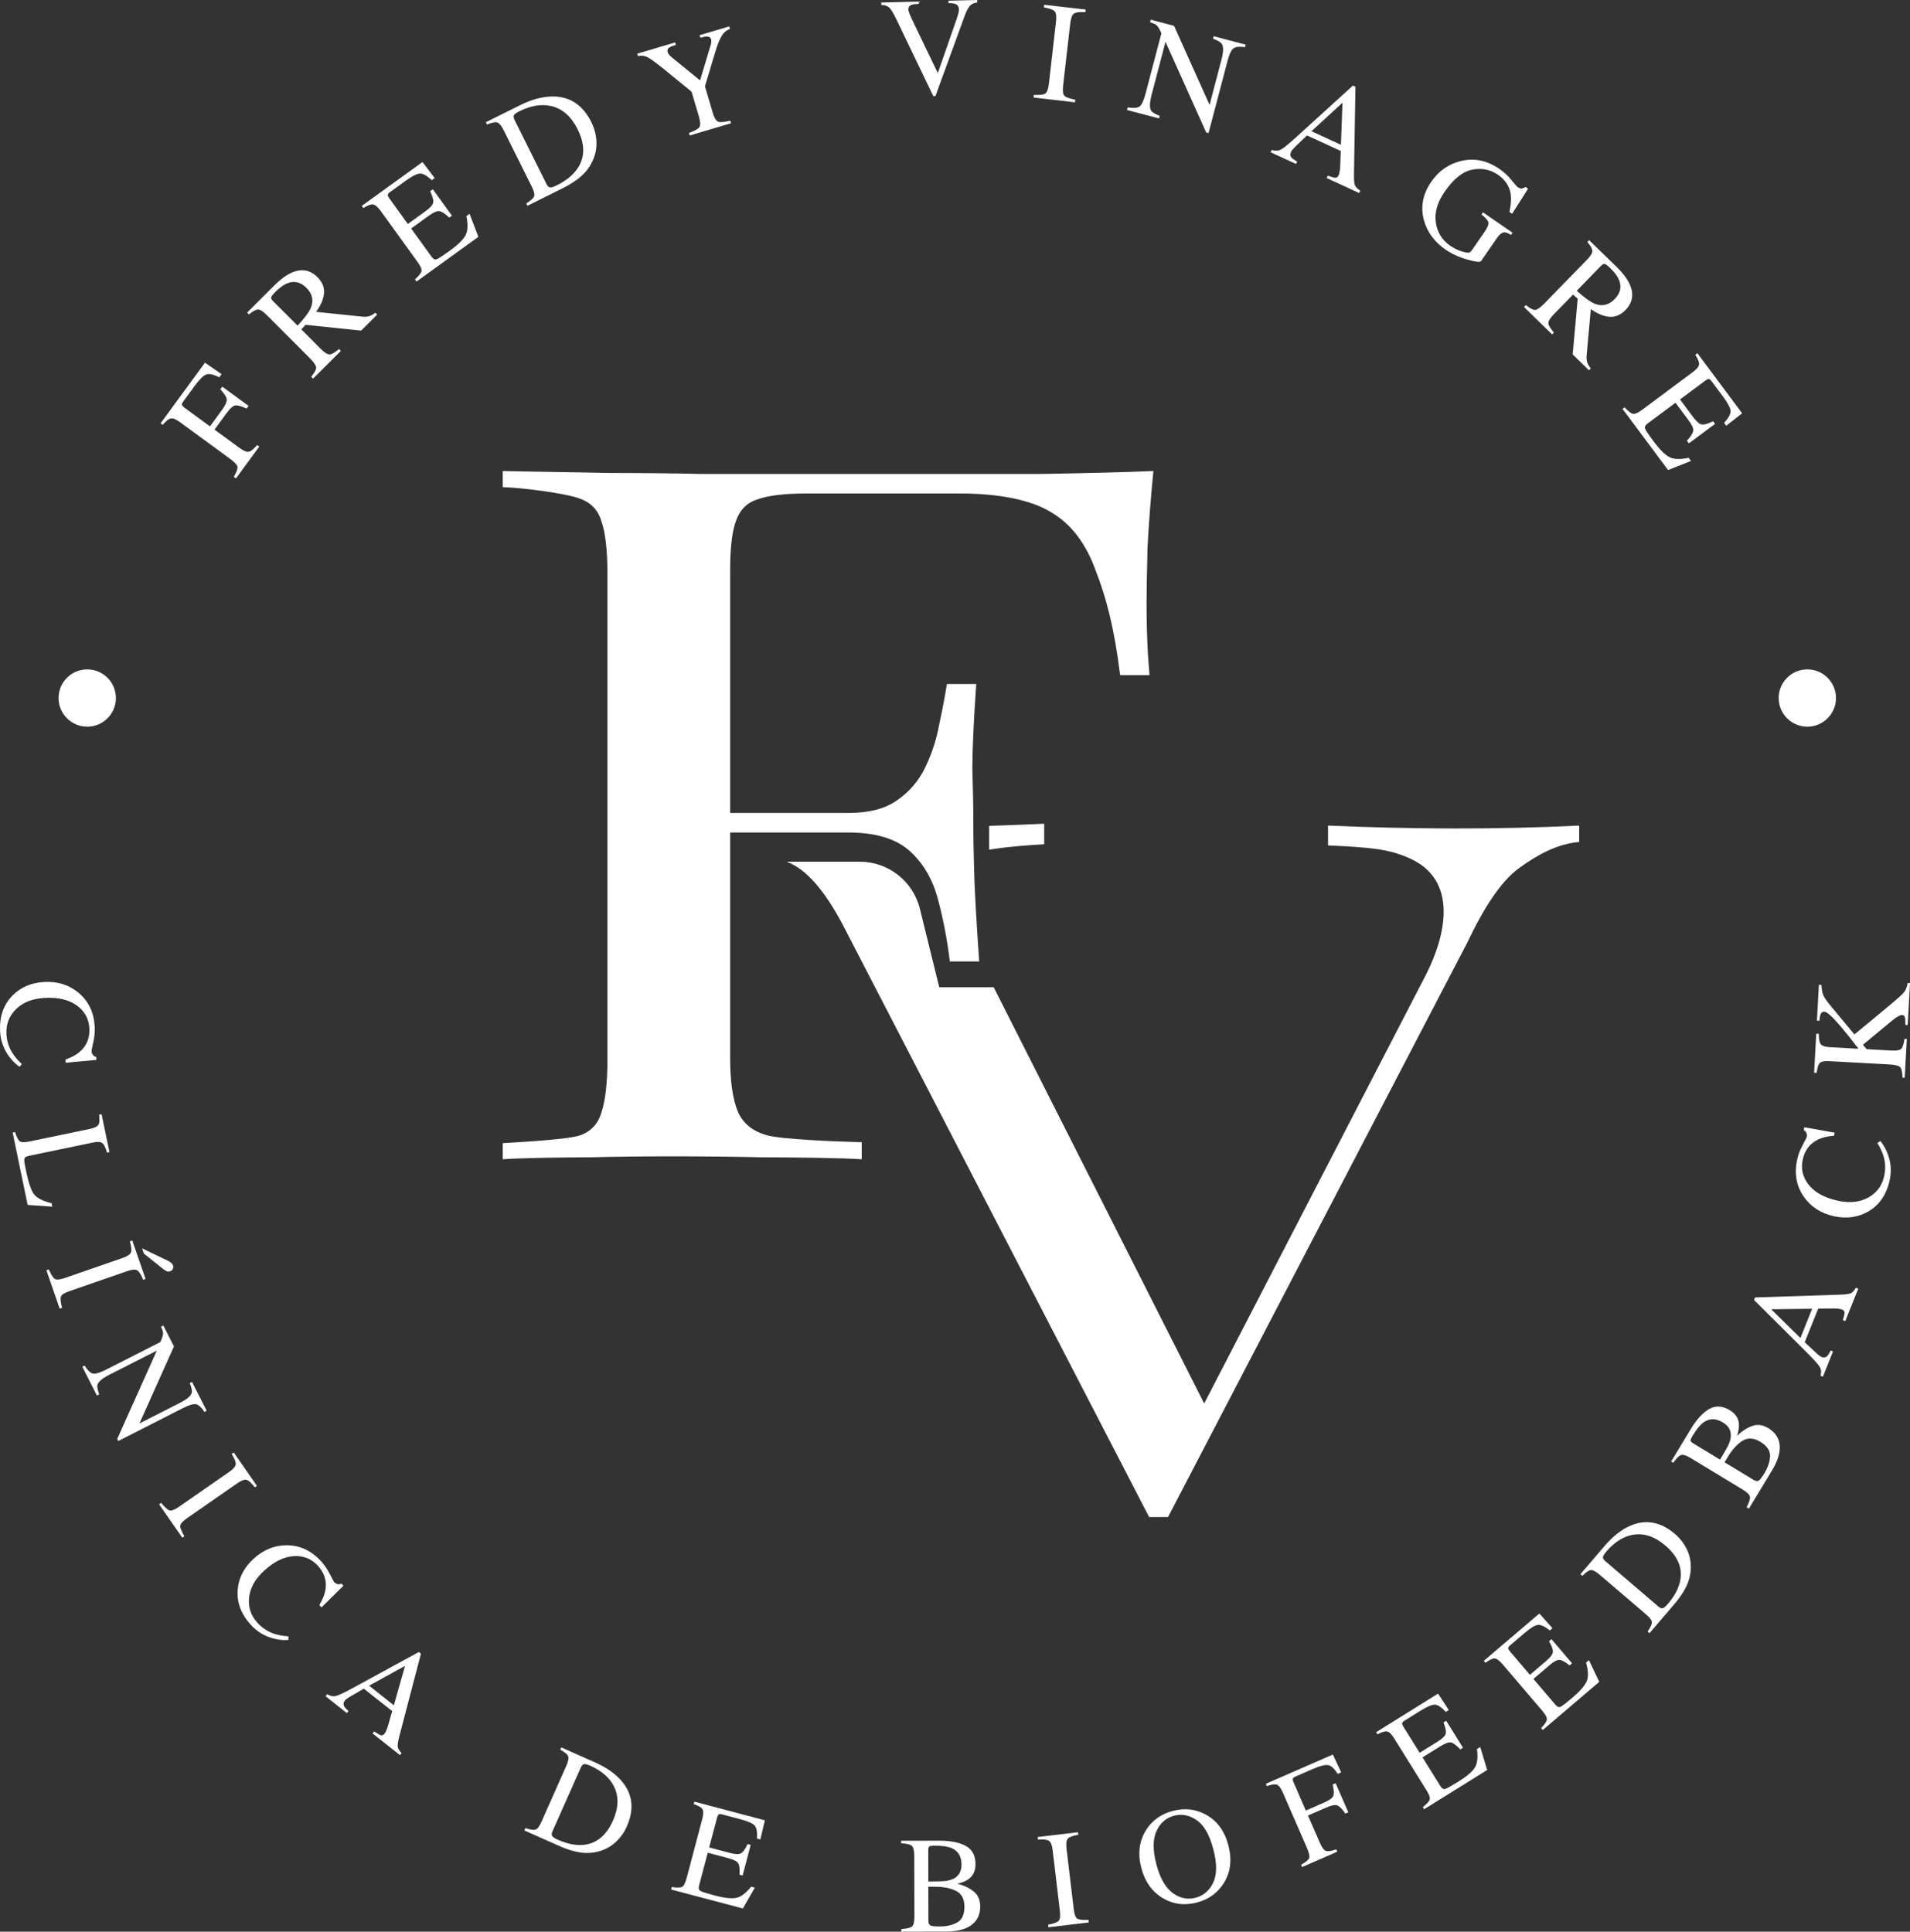 <svg xmlns="http://www.w3.org/2000/svg" width="700" height="708" viewBox="0 0 700 708" fill="none"><rect x="0" y="0" width="700" height="708" fill="#333333" stroke="none"/><path d="M422.715 172.641C421.76 182.19 421.044 191.499 420.567 200.571C420.328 209.642 420.208 216.565 420.208 221.339C420.208 226.829 420.328 232.081 420.567 237.094C420.805 242.107 421.044 243.882 421.283 247.463H410.525C408.376 230.037 405.392 218.952 401.572 209.164C397.991 199.138 392.5 191.977 385.099 187.68C377.698 183.144 365.814 180.877 351.967 180.877H295.16C287.52 180.877 281.671 181.593 277.612 183.025C273.793 184.219 271.167 186.845 269.734 190.903C268.302 194.722 267.585 200.809 267.585 209.164V387.484C267.585 396.317 268.54 403.001 270.45 407.537C272.36 411.833 275.941 414.698 281.193 416.13C286.446 417.563 305.553 418.398 315.819 418.637V424.895C309.373 424.418 289.669 424.179 279.403 424.179C269.137 423.941 257.253 423.821 246.271 423.821C236.721 423.821 225.008 423.941 216.175 424.179C207.58 424.179 190.211 424.418 184.243 424.895V418.995C192.36 418.517 208.535 417.563 212.594 416.13C216.652 414.698 219.278 411.833 220.472 407.537C221.904 403.24 222.621 396.794 222.621 388.201V210.597C222.621 201.764 221.904 195.319 220.472 191.261C219.278 186.964 216.533 184.099 212.236 182.667C208.177 180.996 192.121 178.78 184.243 178.542V172.641C193.554 172.88 213.31 173.118 223.337 173.357C233.603 173.357 247.412 173.477 257.2 173.715C267.227 173.715 276.538 173.715 285.133 173.715C293.727 173.715 338.598 173.715 344.089 173.715C355.071 173.715 367.485 173.715 381.331 173.715C395.417 173.477 411.733 173.118 422.715 172.641ZM347.75 297.966C347.75 297.966 347.75 299.16 347.75 301.547C347.75 303.934 347.75 305.128 347.75 305.128H256.842C256.842 305.128 256.842 303.934 256.842 301.547C256.842 299.16 256.842 297.966 256.842 297.966H347.75ZM357.792 250.701C356.837 264.308 356.36 274.692 356.36 281.853C356.599 289.015 356.718 295.579 356.718 301.547C356.718 307.515 356.837 314.08 357.076 321.241C357.315 328.403 357.912 338.787 358.867 352.393H348.108C347.154 344.516 345.721 336.996 343.811 329.835C341.901 322.435 338.44 316.467 333.426 311.931C328.413 307.396 320.893 305.128 310.866 305.128V297.966C318.505 297.966 324.474 296.415 328.771 293.311C333.307 290.208 336.769 286.15 339.156 281.137C341.543 276.124 343.214 270.992 344.169 265.74C345.363 260.249 346.318 255.236 347.034 250.701H357.792Z" fill="white"></path><path d="M578.762 308.61C570.776 309.263 563.42 313.298 556.696 318.196C549.971 323.094 543.666 333.008 537.782 345.416L428.081 556.021H421.145L308.923 339.048C302.198 326.314 295.473 318.641 288.748 316.029C288.605 315.963 288.462 315.9 288.32 315.835H315.1C325.542 315.835 334.637 322.959 337.137 333.096L344.229 361.855H364.182L441.32 514.414L522.65 357.17C530.001 342.675 534.538 322.338 516.346 314.486C509.2 311.221 501.845 310.523 486.714 309.87V302.596C517.471 303.924 548.025 304.089 578.762 302.596V308.61Z" fill="white"></path><path d="M382.687 309.431C377.374 309.747 369.979 310.29 365.034 311.059C364.161 311.166 363.32 311.3 362.512 311.458V302.687C369.509 302.469 376.315 302.205 382.687 301.918V309.431Z" fill="white"></path><path d="M85.687 174.787C86.709 173.01 87.162 171.774 87.024 171.055C86.885 170.349 85.927 169.328 84.124 168.017L66.055 154.803C64.579 153.719 63.444 153.24 62.663 153.353C61.881 153.467 60.872 154.261 59.624 155.724L58.855 155.156L75.121 132.928L81.198 137.152L80.353 138.312C78.235 137.202 76.634 136.862 75.562 137.278C74.478 137.694 73.091 139.068 71.388 141.388L67.202 147.112C66.799 147.667 66.622 148.096 66.698 148.398C66.773 148.688 67.088 149.041 67.643 149.457L76.949 156.266L81.375 150.214C82.674 148.436 83.241 147.112 83.077 146.23C82.913 145.36 82.131 144.187 80.744 142.699L81.463 141.716L91.097 148.764L90.378 149.747C88.537 148.877 87.175 148.499 86.293 148.6C85.41 148.701 84.325 149.647 83.039 151.412L78.613 157.464L87.743 164.146C89.268 165.268 90.416 165.747 91.185 165.583C91.954 165.432 92.975 164.6 94.249 163.112L95.018 163.679L86.482 175.355L85.713 174.787H85.687Z" fill="white"></path><path d="M114.058 138.085C115.332 136.547 115.937 135.399 115.874 134.643C115.798 133.886 115.016 132.752 113.503 131.226L97.679 115.39C96.393 114.104 95.359 113.461 94.577 113.448C93.795 113.448 92.685 114.041 91.261 115.251L90.58 114.571L100.705 104.459C102.811 102.353 104.841 100.865 106.77 99.996C110.452 98.344 113.642 98.873 116.34 101.584C118.156 103.4 118.963 105.392 118.749 107.548C118.534 109.704 117.564 111.961 115.836 114.293L132.644 116.046C133.678 116.147 134.548 116.096 135.28 115.894C135.998 115.693 136.768 115.264 137.562 114.608L138.243 115.289L132.354 121.177L111.952 119.046L110.439 120.736L117.639 127.948C118.988 129.297 120.048 129.953 120.829 129.902C121.599 129.852 122.733 129.196 124.234 127.935L124.915 128.616L114.752 138.766L114.071 138.085H114.058ZM113.894 112.919C115.042 110.183 114.512 107.724 112.318 105.518C110.2 103.4 107.892 102.832 105.383 103.791C104.034 104.308 102.596 105.329 101.058 106.854C100.024 107.888 99.457 108.594 99.381 108.973C99.293 109.351 99.532 109.817 100.074 110.359L109.065 119.362C111.599 116.638 113.213 114.482 113.894 112.906V112.919Z" fill="white"></path><path d="M152.063 102.416C153.487 101.143 154.282 100.147 154.458 99.428C154.635 98.71 154.156 97.562 153.021 95.999L139.554 77.364C138.482 75.876 137.549 75.069 136.768 74.93C135.986 74.804 134.775 75.246 133.149 76.254L132.581 75.473L154.837 59.385L159.313 65.273L158.254 66.042C156.564 64.453 155.165 63.646 154.068 63.608C152.971 63.583 151.193 64.453 148.734 66.218L143.034 70.341C142.417 70.782 142.114 71.161 142.114 71.463C142.114 71.766 142.316 72.182 142.707 72.737L149.465 82.092L155.934 77.414C157.724 76.128 158.67 75.031 158.783 74.149C158.897 73.266 158.519 71.904 157.649 70.076L158.632 69.37L165.63 79.041L164.647 79.747C163.159 78.347 161.986 77.566 161.116 77.402C160.246 77.238 158.922 77.793 157.144 79.066L150.676 83.744L158.178 94.12C158.783 94.952 159.401 95.255 160.032 95.028C160.662 94.801 162.289 93.729 164.924 91.838C167.761 89.783 169.64 87.955 170.548 86.366C171.456 84.765 171.582 82.382 170.926 79.217L172.099 78.373L175.314 86.82L152.668 103.185L152.1 102.404L152.063 102.416Z" fill="white"></path><path d="M192.879 74.565C194.48 73.543 195.426 72.699 195.729 72.018C196.031 71.337 195.741 70.127 194.884 68.387L184.632 47.798C183.788 46.108 183.006 45.15 182.262 44.91C181.531 44.671 180.27 44.923 178.492 45.654L178.063 44.797L190.534 38.594C194.733 36.501 198.641 35.429 202.235 35.366C208.716 35.24 213.546 38.379 216.736 44.784C217.883 47.092 218.501 49.512 218.602 52.059C218.69 54.606 218.148 57.065 216.963 59.448C216.206 60.948 215.298 62.259 214.239 63.369C212.31 65.424 209.624 67.302 206.169 69.017L193.308 75.422L192.879 74.565ZM201.605 68.702C202.096 68.765 202.916 68.5 204.076 67.92C207.695 66.117 210.305 63.923 211.932 61.326C214.428 57.342 214.34 52.69 211.692 47.369C209.321 42.616 206.068 39.779 201.92 38.858C198.364 38.064 194.506 38.707 190.332 40.788C189.298 41.304 188.642 41.771 188.39 42.174C188.138 42.59 188.201 43.17 188.579 43.94L200.293 67.479C200.672 68.236 201.1 68.639 201.592 68.702H201.605Z" fill="white"></path><path d="M247.427 15.559L247.704 16.479C246.532 16.794 245.687 17.134 245.17 17.513C244.653 17.891 244.489 18.433 244.703 19.127C244.766 19.341 244.892 19.581 245.081 19.87C245.271 20.16 245.611 20.514 246.103 20.93L256.569 29.465L260.465 16.491C260.616 15.937 260.692 15.495 260.692 15.168C260.692 14.84 260.667 14.6 260.629 14.449C260.414 13.743 259.897 13.377 259.078 13.377C258.586 13.377 257.779 13.516 256.682 13.819L256.405 12.898L267.236 9.696L267.513 10.616C266.53 10.957 265.723 11.524 265.092 12.306C264.122 13.529 263.214 15.521 262.369 18.294L258.359 31.646L261.209 41.292C261.776 43.208 262.445 44.318 263.201 44.608C263.958 44.898 265.446 44.784 267.64 44.255L267.917 45.175L252.786 49.651L252.508 48.731C254.715 47.936 256.001 47.192 256.392 46.486C256.77 45.793 256.644 44.356 256.001 42.2L253.454 33.601L244.148 26.011C240.933 23.401 238.739 21.762 237.566 21.106C236.394 20.451 235.145 20.274 233.834 20.589L233.557 19.669L247.427 15.559Z" fill="white"></path><path d="M336.726 0.542L336.751 1.425C335.465 1.475 334.582 1.589 334.116 1.753C333.296 2.043 332.905 2.61 332.918 3.455C332.918 3.883 333.094 4.476 333.41 5.232C333.725 5.989 334.305 7.25 335.15 9.015L343.699 26.792L350.546 7.124C350.848 6.254 351.075 5.522 351.227 4.917C351.378 4.312 351.454 3.82 351.441 3.455C351.416 2.446 350.974 1.778 350.104 1.437C349.6 1.248 348.768 1.147 347.608 1.147L347.583 0.265L358.149 0L358.174 0.883C357.09 1.059 356.283 1.374 355.779 1.828C355.009 2.509 354.253 3.845 353.534 5.85L342.829 35.215L342.047 35.24L328.555 7.161C327.42 4.779 326.512 3.303 325.857 2.736C325.188 2.156 324.243 1.853 322.994 1.803L322.969 0.92L336.739 0.567L336.726 0.542Z" fill="white"></path><path d="M378.879 34.786C380.985 34.874 382.372 34.723 383.053 34.319C383.721 33.916 384.175 32.731 384.402 30.751L387.024 7.905C387.239 6.014 387.075 4.766 386.52 4.148C385.965 3.53 384.641 3.051 382.573 2.711L382.687 1.753L397.881 3.505L397.768 4.463C395.662 4.325 394.275 4.489 393.594 4.968C392.913 5.434 392.459 6.619 392.245 8.511L389.622 31.357C389.395 33.336 389.559 34.597 390.126 35.139C390.694 35.681 392.005 36.148 394.086 36.538L393.972 37.497L378.778 35.744L378.891 34.786H378.879Z" fill="white"></path><path d="M413.302 39.375C415.421 39.703 416.871 39.59 417.652 39.022C418.422 38.455 419.166 36.854 419.859 34.219L425.647 12.192L425.18 11.209C424.676 10.15 424.184 9.456 423.73 9.116C423.276 8.775 422.532 8.46 421.511 8.158L421.75 7.224L430.287 9.469L443.3 38.455L447.663 21.837C448.381 19.101 448.444 17.223 447.839 16.176C447.448 15.495 446.351 14.84 444.548 14.197L444.788 13.276L456.527 16.365L456.287 17.298C454.333 16.996 452.933 17.122 452.114 17.689C451.281 18.257 450.525 19.845 449.844 22.468L442.921 48.781L442.064 48.554L427.147 15.332L422.04 34.799C421.322 37.535 421.259 39.413 421.826 40.46C422.204 41.128 423.276 41.809 425.029 42.477L424.789 43.41L413.05 40.321L413.29 39.388L413.302 39.375Z" fill="white"></path><path d="M465.669 55.816L466.072 54.947C467.346 55.362 468.455 55.325 469.414 54.833C470.372 54.341 472.377 52.702 475.441 49.916L495.83 31.369L496.763 31.798L496.221 63.81C496.196 65.928 496.309 67.315 496.587 67.945C496.864 68.576 497.507 69.219 498.541 69.887L498.138 70.757L486.197 65.26L486.6 64.39C488.025 64.894 488.983 65.159 489.462 65.159C489.942 65.159 490.332 64.831 490.648 64.138C490.749 63.911 490.862 63.47 490.976 62.827C491.089 62.184 491.152 61.465 491.177 60.708L491.379 55.325L478.997 49.638C476.361 52.148 474.773 53.686 474.23 54.253C473.676 54.82 473.31 55.3 473.133 55.703C472.768 56.497 472.843 57.191 473.335 57.783C473.65 58.149 474.331 58.628 475.39 59.221L474.987 60.091L465.681 55.816H465.669ZM491.442 53.055L492.01 37.648L480.649 48.1L491.442 53.068V53.055Z" fill="white"></path><path d="M553.921 65.979C555.195 67.529 555.951 68.399 556.191 68.563C556.796 68.979 557.313 69.168 557.729 69.106C558.145 69.042 558.599 68.853 559.091 68.538L560.024 69.181L554.173 78.36L553.202 77.692C553.757 75.031 553.921 72.863 553.682 71.211C553.228 68.286 551.664 65.89 548.978 64.037C546.255 62.158 543.14 61.528 539.635 62.171C536.142 62.814 532.75 65.512 529.472 70.253C526.761 74.174 525.689 77.944 526.231 81.575C526.773 85.206 528.564 88.056 531.59 90.148C532.107 90.502 532.738 90.867 533.494 91.258C534.251 91.636 535.02 91.939 535.776 92.166C537.012 92.531 537.844 92.683 538.26 92.607C538.677 92.531 539.042 92.267 539.37 91.8L544.048 85.017C545.183 83.378 545.662 82.193 545.473 81.462C545.284 80.743 544.452 79.785 542.951 78.612L543.493 77.818L554.337 85.307L553.795 86.101C552.698 85.446 551.878 85.13 551.336 85.168C550.454 85.206 549.533 85.925 548.575 87.312L542.8 95.683C542.459 96.188 540.77 95.999 537.756 95.141C534.742 94.284 532.095 93.074 529.837 91.523C525.689 88.661 523.016 85.03 521.843 80.629C520.544 75.788 521.452 71.11 524.554 66.609C527.29 62.65 530.884 60.116 535.348 59.032C540.253 57.821 544.981 58.779 549.546 61.931C551.198 63.066 552.66 64.415 553.934 65.979H553.921Z" fill="white"></path><path d="M559.217 111.822C560.768 113.07 561.928 113.663 562.685 113.587C563.441 113.511 564.563 112.705 566.064 111.166L581.687 95.129C582.96 93.83 583.591 92.784 583.591 92.002C583.591 91.22 582.973 90.123 581.737 88.711L582.406 88.03L592.657 98.016C594.788 100.096 596.301 102.101 597.196 104.018C598.899 107.674 598.419 110.864 595.746 113.612C593.956 115.453 591.976 116.285 589.82 116.109C587.664 115.932 585.394 114.987 583.023 113.297L581.498 130.129C581.41 131.163 581.473 132.033 581.687 132.764C581.901 133.495 582.343 134.239 583.011 135.021L582.343 135.715L576.378 129.902L578.219 109.464L576.504 107.976L569.393 115.277C568.056 116.651 567.426 117.723 567.476 118.492C567.539 119.261 568.208 120.396 569.494 121.871L568.825 122.552L558.536 112.528L559.204 111.847L559.217 111.822ZM584.385 111.305C587.134 112.415 589.593 111.847 591.762 109.628C593.842 107.485 594.384 105.165 593.388 102.668C592.859 101.332 591.812 99.907 590.261 98.394C589.215 97.373 588.496 96.818 588.118 96.743C587.739 96.667 587.273 96.906 586.743 97.449L577.866 106.564C580.628 109.061 582.797 110.637 584.385 111.292V111.305Z" fill="white"></path><path d="M595.418 149.306C596.717 150.706 597.726 151.5 598.445 151.664C599.163 151.828 600.298 151.336 601.862 150.176L620.309 136.446C621.785 135.349 622.579 134.416 622.692 133.634C622.818 132.852 622.352 131.655 621.318 130.028L622.087 129.461L638.479 151.487L632.654 156.039L631.872 154.992C633.435 153.278 634.23 151.878 634.242 150.769C634.255 149.659 633.36 147.907 631.557 145.473L627.358 139.825C626.904 139.22 626.526 138.917 626.223 138.917C625.92 138.917 625.504 139.119 624.962 139.522L615.707 146.406L620.473 152.799C621.784 154.564 622.894 155.497 623.777 155.598C624.659 155.698 626.009 155.295 627.837 154.4L628.556 155.371L618.973 162.494L618.254 161.523C619.628 160.023 620.397 158.825 620.549 157.955C620.7 157.085 620.133 155.774 618.821 154.009L614.055 147.617L603.791 155.257C602.971 155.875 602.681 156.493 602.921 157.123C603.161 157.754 604.245 159.367 606.174 161.965C608.267 164.776 610.121 166.617 611.735 167.5C613.349 168.382 615.732 168.471 618.884 167.79L619.742 168.95L611.331 172.278L594.649 149.861L595.418 149.294V149.306Z" fill="white"></path><path d="M34.191 382.028C33.749 383.97 33.535 385.054 33.548 385.281C33.573 385.76 33.724 386.201 34.014 386.605C34.292 387.021 34.72 387.286 35.288 387.424L35.338 388.483L24.066 389.517L24.003 388.357C26.209 387.576 27.974 386.605 29.298 385.457C31.782 383.264 32.93 380.427 32.753 376.947C32.577 373.429 31.038 370.63 28.151 368.525C25.251 366.432 21.367 365.511 16.5 365.751C12.011 365.978 8.493 367.327 5.933 369.811C3.374 372.294 2.188 375.333 2.365 378.939C2.491 381.536 3.235 383.907 4.597 386.037C5.366 387.26 6.501 388.584 8.001 390.022L7.119 391.005C5.656 389.959 4.345 388.647 3.197 387.046C1.255 384.323 0.196 381.322 0.032 378.031C-0.245 372.635 1.268 368.26 4.559 364.906C7.598 361.817 11.519 360.153 16.286 359.913C21.178 359.661 25.364 361.01 28.845 363.935C32.489 367.012 34.456 371.16 34.72 376.38C34.809 378.195 34.632 380.074 34.191 382.015V382.028Z" fill="white"></path><path d="M5.517 414.948C6.085 416.726 6.652 417.835 7.22 418.277C7.787 418.718 8.997 418.756 10.851 418.365L32.779 413.813C34.531 413.448 35.616 412.943 36.044 412.313C36.473 411.67 36.561 410.422 36.309 408.568L37.23 408.379L40.117 422.286L39.209 422.475C38.73 420.685 38.188 419.525 37.557 419.008C36.927 418.491 35.805 418.403 34.166 418.743L10.485 423.66C9.943 423.774 9.527 423.95 9.25 424.202C8.972 424.455 8.859 424.896 8.909 425.539C8.934 425.917 8.985 426.321 9.06 426.724C9.136 427.127 9.275 427.909 9.514 429.031C10.422 433.419 11.406 436.306 12.44 437.693C13.486 439.08 15.643 440.202 18.908 441.022L19.173 442.27L10.132 441.627L4.635 415.112L5.555 414.923L5.517 414.948Z" fill="white"></path><path d="M17.887 465.255C18.694 467.146 19.413 468.293 20.056 468.722C20.686 469.138 21.922 469.037 23.763 468.407L44.921 461.081C46.674 460.476 47.695 459.795 47.998 459.051C48.301 458.308 48.162 456.946 47.594 454.979L48.477 454.676L53.344 468.747L52.462 469.05C51.693 467.146 50.961 465.999 50.268 465.595C49.562 465.192 48.339 465.292 46.586 465.91L25.427 473.236C23.599 473.866 22.552 474.547 22.313 475.278C22.073 476.009 22.212 477.358 22.754 479.338L21.872 479.641L17.004 465.57L17.887 465.267V465.255ZM61.162 465.961C60.784 465.809 60.355 465.557 59.876 465.179L52.727 459.467L52.058 457.538L61.515 462.09C61.843 462.254 62.209 462.468 62.6 462.758C62.99 463.036 63.255 463.389 63.407 463.805C63.545 464.208 63.533 464.624 63.356 465.053C63.18 465.482 62.864 465.784 62.398 465.935C61.944 466.087 61.528 466.099 61.15 465.948L61.162 465.961Z" fill="white"></path><path d="M31.001 500.532C32.136 502.285 33.157 503.268 34.077 503.457C34.998 503.647 36.637 503.155 38.995 501.944L58.766 491.896L59.182 490.912C59.624 489.866 59.813 489.059 59.763 488.504C59.712 487.949 59.46 487.205 59.031 486.272L59.863 485.844L63.76 493.497L51.1 521.727L66.004 514.149C68.45 512.901 69.863 511.728 70.241 510.619C70.48 509.888 70.241 508.665 69.547 506.937L70.38 506.521L75.739 517.062L74.906 517.49C73.86 515.876 72.864 514.943 71.918 514.704C70.972 514.464 69.32 514.943 66.975 516.141L43.358 528.157L42.967 527.388L57.468 495.035L40.004 503.911C37.557 505.16 36.133 506.332 35.754 507.429C35.515 508.135 35.717 509.345 36.36 511.06L35.527 511.489L30.169 500.948L31.001 500.52V500.532Z" fill="white"></path><path d="M59.082 550.839C60.368 552.44 61.377 553.348 62.108 553.588C62.839 553.815 63.999 553.386 65.588 552.276L83.972 539.504C85.498 538.445 86.293 537.525 86.393 536.718C86.482 535.911 85.99 534.65 84.906 532.91L85.675 532.381L94.173 544.611L93.404 545.14C92.156 543.514 91.135 542.606 90.353 542.404C89.571 542.215 88.411 542.644 86.898 543.703L68.513 556.475C66.925 557.584 66.105 558.517 66.067 559.274C66.029 560.043 66.534 561.304 67.58 563.069L66.811 563.598L58.312 551.369L59.082 550.839Z" fill="white"></path><path d="M120.892 576.938C121.788 578.716 122.305 579.699 122.456 579.863C122.771 580.216 123.175 580.456 123.654 580.594C124.133 580.733 124.637 580.67 125.154 580.418L125.86 581.199L117.816 589.155L117.034 588.298C118.244 586.293 118.988 584.427 119.278 582.7C119.808 579.434 118.888 576.509 116.542 573.925C114.172 571.327 111.196 570.13 107.64 570.356C104.072 570.583 100.491 572.336 96.872 575.627C93.555 578.653 91.689 581.931 91.298 585.474C90.907 589.017 91.916 592.118 94.35 594.778C96.103 596.708 98.183 598.057 100.579 598.851C101.953 599.305 103.668 599.62 105.736 599.771L105.673 601.095C103.882 601.221 102.029 601.032 100.138 600.528C96.909 599.658 94.186 598.006 91.967 595.573C88.323 591.576 86.709 587.239 87.125 582.561C87.516 578.237 89.47 574.467 93.013 571.252C96.632 567.948 100.718 566.322 105.257 566.372C110.036 566.435 114.184 568.39 117.702 572.26C118.925 573.609 119.985 575.173 120.88 576.951L120.892 576.938Z" fill="white"></path><path d="M119.329 621.684L119.909 620.953C121.019 621.647 122.078 621.861 123.099 621.621C124.12 621.369 126.403 620.285 129.933 618.356L153.487 605.508L154.269 606.126L146.376 636.285C145.859 638.289 145.657 639.613 145.771 640.281C145.884 640.937 146.351 641.706 147.17 642.564L146.59 643.295L136.553 635.352L137.133 634.62C138.369 635.427 139.214 635.894 139.655 636.02C140.109 636.133 140.563 635.906 141.017 635.339C141.168 635.15 141.37 634.759 141.622 634.166C141.874 633.574 142.101 632.931 142.303 632.2L143.728 627.156L133.325 618.923C130.261 620.688 128.395 621.785 127.752 622.189C127.096 622.605 126.642 622.97 126.377 623.298C125.848 623.966 125.76 624.635 126.087 625.316C126.302 625.732 126.831 626.349 127.701 627.156L127.121 627.888L119.304 621.697L119.329 621.684ZM144.346 625.026L148.431 610.577L135.28 617.839L144.346 625.026Z" fill="white"></path><path d="M192.564 670.049C194.316 670.617 195.552 670.793 196.246 670.604C196.939 670.402 197.671 669.444 198.44 667.717L207.531 647.254C208.275 645.577 208.502 644.392 208.224 643.686C207.947 642.98 206.976 642.198 205.324 641.315L205.703 640.458L218.098 645.968C222.271 647.821 225.499 650.078 227.782 652.751C231.892 657.542 232.535 663.115 229.711 669.469C228.689 671.764 227.252 673.731 225.398 675.383C223.545 677.034 221.363 678.156 218.842 678.736C217.24 679.102 215.702 679.228 214.201 679.127C211.465 678.951 208.376 678.106 204.959 676.58L192.173 670.907L192.551 670.049H192.564ZM202.374 672.949C202.639 673.353 203.345 673.807 204.492 674.324C208.086 675.925 211.364 676.517 214.315 676.127C218.854 675.521 222.296 672.571 224.642 667.288C226.735 662.573 226.848 658.362 224.97 654.68C223.356 651.528 220.481 649.019 216.332 647.178C215.298 646.724 214.542 646.523 214.088 646.586C213.621 646.649 213.218 647.065 212.877 647.821L202.475 671.222C202.147 671.966 202.109 672.546 202.361 672.949H202.374Z" fill="white"></path><path d="M246.204 691.635C248.045 691.912 249.293 691.912 249.936 691.597C250.579 691.294 251.147 690.222 251.638 688.394L257.363 666.746C257.817 665.019 257.855 663.821 257.476 663.153C257.098 662.484 256.014 661.841 254.248 661.249L254.488 660.341L280.337 667.187L278.66 674.197L277.424 673.87C277.576 671.613 277.323 670.062 276.668 669.217C276.012 668.373 274.259 667.566 271.41 666.809L264.79 665.057C264.071 664.867 263.605 664.867 263.378 665.057C263.151 665.246 262.949 665.649 262.785 666.28L259.91 677.135L267.413 679.127C269.493 679.682 270.893 679.72 271.624 679.253C272.355 678.787 273.15 677.665 273.995 675.887L275.129 676.19L272.154 687.423L271.019 687.121C271.158 685.141 271.019 683.767 270.603 683.011C270.199 682.254 268.964 681.598 266.896 681.056L259.393 679.064L256.203 691.105C255.951 692.076 256.102 692.719 256.669 693.059C257.237 693.4 259.04 693.967 262.079 694.774C265.382 695.644 267.904 695.934 269.67 695.631C271.435 695.329 273.301 693.955 275.293 691.509L276.643 691.862L272.255 699.502L245.952 692.542L246.191 691.647L246.204 691.635Z" fill="white"></path><path d="M330.32 707.029C332.338 706.916 333.649 706.601 334.242 706.084C334.835 705.567 335.125 704.381 335.125 702.503L335.074 680.111C335.074 678.257 334.771 677.072 334.179 676.543C333.586 676.013 332.275 675.698 330.257 675.61V674.677L344.355 674.651C348.377 674.651 351.58 675.282 353.95 676.58C356.321 677.866 357.506 680.098 357.519 683.263C357.519 685.646 356.699 687.449 355.047 688.684C354.114 689.39 352.715 689.983 350.848 690.437C353.156 690.992 355.136 691.912 356.775 693.211C358.414 694.509 359.234 696.325 359.246 698.67C359.246 702.604 357.443 705.302 353.812 706.79C351.895 707.559 349.537 707.95 346.738 707.962L330.333 708V707.067L330.32 707.029ZM349.197 688.722C351.327 687.739 352.387 685.961 352.387 683.414C352.387 680.413 351.151 678.383 348.692 677.337C347.33 676.769 345.262 676.48 342.501 676.492C341.454 676.492 340.811 676.593 340.559 676.77C340.32 676.946 340.193 677.438 340.193 678.245L340.219 689.617L345.01 689.529C346.7 689.491 348.1 689.214 349.209 688.709L349.197 688.722ZM350.861 704.596C352.601 703.6 353.458 701.671 353.458 698.834C353.458 696.022 352.437 694.093 350.394 693.059C348.364 692.038 345.767 691.521 342.627 691.534C341.858 691.534 341.366 691.534 341.164 691.534C340.963 691.534 340.647 691.534 340.219 691.509L340.244 704.041C340.244 704.911 340.496 705.466 340.988 705.718C341.48 705.97 342.614 706.096 344.405 706.096C346.977 706.096 349.133 705.592 350.861 704.583V704.596Z" fill="white"></path><path d="M384.112 705.453C386.129 705.062 387.415 704.608 387.958 704.066C388.5 703.524 388.664 702.301 388.437 700.385L385.789 678.156C385.574 676.316 385.133 675.168 384.465 674.714C383.796 674.261 382.447 674.097 380.405 674.248L380.291 673.315L395.082 671.55L395.195 672.483C393.178 672.823 391.892 673.29 391.349 673.895C390.807 674.5 390.656 675.71 390.87 677.551L393.518 699.779C393.745 701.709 394.187 702.869 394.855 703.247C395.51 703.638 396.86 703.776 398.915 703.688L399.028 704.621L384.238 706.386L384.124 705.453H384.112Z" fill="white"></path><path d="M419.909 670.932C422.154 667.276 425.47 664.88 429.846 663.733C434.234 662.585 438.306 663.064 442.051 665.157C446.124 667.427 448.835 671.159 450.197 676.366C451.571 681.649 450.991 686.289 448.457 690.285C446.175 693.866 442.909 696.211 438.634 697.321C434.07 698.519 429.871 697.964 426.063 695.657C422.179 693.299 419.594 689.655 418.295 684.713C416.934 679.518 417.476 674.916 419.922 670.932H419.909ZM429.795 693.841C432.456 695.757 435.242 696.337 438.18 695.568C441.055 694.812 443.199 692.984 444.611 690.059C446.023 687.133 446.049 683.061 444.674 677.816C443.287 672.508 441.244 668.94 438.571 667.112C435.898 665.283 433.137 664.754 430.312 665.485C427.387 666.254 425.243 668.12 423.856 671.096C422.469 674.071 422.457 678.131 423.793 683.263C425.13 688.382 427.135 691.899 429.783 693.828L429.795 693.841Z" fill="white"></path><path d="M476.866 683.477C478.593 682.494 479.589 681.662 479.816 681.006C480.056 680.338 479.741 679.014 478.871 677.022L470.158 657.038C469.439 655.399 468.733 654.44 468.014 654.15C467.295 653.86 466.06 654.037 464.294 654.655L463.916 653.797L488.492 643.08L491.53 649.611L490.244 650.166C489.008 648.199 487.836 647.115 486.714 646.939C485.604 646.762 483.763 647.229 481.191 648.351L474.861 651.112C474.243 651.377 473.89 651.654 473.814 651.944C473.739 652.234 473.814 652.675 474.092 653.293L478.581 663.594L485.276 660.682C487.243 659.824 488.378 658.992 488.655 658.172C488.945 657.353 488.857 655.979 488.416 654.062L489.5 653.596L494.141 664.25L493.056 664.716C491.934 663.077 490.976 662.094 490.181 661.741C489.387 661.4 488.012 661.652 486.058 662.51L479.362 665.422L483.763 675.509C484.494 677.198 485.226 678.169 485.957 678.409C486.676 678.648 487.937 678.459 489.74 677.841L490.106 678.699L477.194 684.322L476.815 683.465L476.866 683.477Z" fill="white"></path><path d="M521.44 662.358C522.902 661.211 523.747 660.303 523.974 659.61C524.201 658.929 523.81 657.782 522.801 656.18L510.974 637.18C510.028 635.667 509.183 634.81 508.439 634.633C507.696 634.456 506.485 634.797 504.833 635.679L504.341 634.885L527.038 620.751L530.985 626.778L529.9 627.459C528.362 625.795 527.063 624.925 526.004 624.811C524.945 624.698 523.155 625.442 520.645 626.992L514.832 630.611C514.202 631.002 513.874 631.342 513.861 631.632C513.836 631.922 514 632.351 514.353 632.906L520.292 642.437L526.887 638.327C528.715 637.192 529.699 636.196 529.863 635.352C530.027 634.507 529.749 633.158 529.03 631.317L530.027 630.699L536.167 640.571L535.171 641.189C533.822 639.739 532.725 638.895 531.893 638.668C531.061 638.441 529.737 638.895 527.933 640.017L521.339 644.114L527.921 654.693C528.45 655.537 529.03 655.878 529.661 655.689C530.291 655.512 531.943 654.579 534.616 652.915C537.516 651.112 539.458 649.46 540.442 647.972C541.425 646.485 541.715 644.177 541.299 641.063L542.485 640.319L545.044 648.742L521.944 663.115L521.452 662.321L521.44 662.358Z" fill="white"></path><path d="M564.816 633.372C566.102 632.023 566.795 630.989 566.909 630.283C567.022 629.577 566.467 628.493 565.244 627.055L550.718 610.022C549.558 608.66 548.6 607.954 547.831 607.878C547.062 607.815 545.927 608.332 544.414 609.442L543.809 608.736L564.16 591.387L568.964 596.758L567.993 597.59C566.228 596.178 564.816 595.497 563.744 595.56C562.672 595.611 561.008 596.607 558.776 598.511L553.556 602.961C552.988 603.44 552.723 603.831 552.749 604.121C552.774 604.411 553.001 604.815 553.417 605.306L560.705 613.855L566.619 608.811C568.258 607.425 569.09 606.29 569.128 605.42C569.166 604.55 568.687 603.264 567.703 601.549L568.598 600.78L576.139 609.631L575.244 610.4C573.693 609.164 572.482 608.496 571.625 608.395C570.767 608.294 569.532 608.938 567.905 610.324L561.991 615.368L570.074 624.849C570.717 625.606 571.347 625.858 571.94 625.58C572.533 625.303 574.033 624.156 576.429 622.1C579.026 619.881 580.703 617.965 581.447 616.351C582.204 614.725 582.141 612.405 581.271 609.391L582.33 608.484L586.113 616.439L565.408 634.091L564.803 633.385L564.816 633.372Z" fill="white"></path><path d="M603.829 598.006C604.875 596.481 605.405 595.358 605.405 594.64C605.405 593.921 604.699 592.938 603.261 591.702L586.239 577.152C584.839 575.955 583.767 575.4 583.023 575.475C582.28 575.538 581.246 576.244 579.922 577.581L579.215 576.976L588.029 566.662C591.005 563.195 594.082 560.736 597.285 559.312C603.047 556.74 608.57 557.71 613.866 562.237C615.77 563.863 617.245 565.805 618.304 568.049C619.351 570.293 619.805 572.714 619.641 575.286C619.54 576.925 619.225 578.438 618.695 579.838C617.75 582.41 616.047 585.121 613.614 587.97L604.522 598.599L603.816 597.994L603.829 598.006ZM609.402 589.433C609.869 589.294 610.499 588.752 611.319 587.794C613.878 584.805 615.392 581.843 615.858 578.892C616.577 574.378 614.723 570.23 610.335 566.473C606.414 563.119 602.417 561.808 598.344 562.552C594.864 563.195 591.648 565.238 588.698 568.692C587.966 569.55 587.563 570.218 587.487 570.684C587.412 571.151 587.702 571.655 588.332 572.197L607.801 588.84C608.419 589.37 608.961 589.571 609.427 589.433H609.402Z" fill="white"></path><path d="M640.106 552.465C641.051 550.675 641.468 549.402 641.342 548.62C641.215 547.851 640.345 546.968 638.744 545.997L619.603 534.398C618.014 533.44 616.842 533.074 616.085 533.301C615.329 533.541 614.37 534.486 613.248 536.163L612.454 535.684L619.754 523.631C621.848 520.188 624.054 517.793 626.387 516.444C628.72 515.095 631.241 515.233 633.952 516.873C635.983 518.108 637.105 519.747 637.294 521.802C637.407 522.962 637.18 524.463 636.613 526.303C638.29 524.614 640.106 523.416 642.073 522.685C644.04 521.954 646.02 522.206 648.024 523.416C651.378 525.459 652.753 528.409 652.122 532.28C651.795 534.322 650.899 536.529 649.449 538.924L640.951 552.945L640.156 552.465H640.106ZM634.293 526.82C634.558 524.488 633.599 522.66 631.418 521.348C628.846 519.785 626.475 519.785 624.306 521.348C623.108 522.218 621.797 523.832 620.36 526.203C619.817 527.098 619.553 527.703 619.59 528.006C619.616 528.308 619.969 528.674 620.662 529.09L630.384 534.991L632.805 530.855C633.65 529.392 634.142 528.056 634.293 526.833V526.82ZM648.718 533.667C648.768 531.662 647.571 529.935 645.15 528.459C642.741 526.997 640.572 526.871 638.631 528.069C636.689 529.266 634.911 531.221 633.284 533.906C632.881 534.562 632.629 534.978 632.528 535.154C632.427 535.331 632.25 535.596 632.011 535.949L642.729 542.442C643.473 542.896 644.078 542.971 644.557 542.682C645.023 542.392 645.73 541.484 646.65 539.958C647.987 537.752 648.667 535.659 648.718 533.654V533.667Z" fill="white"></path><path d="M668.086 504.63L667.216 504.277C667.556 503.016 667.468 501.944 666.938 501.024C666.409 500.104 664.719 498.238 661.869 495.401L642.842 476.476L643.22 475.543L674.378 474.522C676.446 474.446 677.782 474.269 678.375 473.967C678.98 473.677 679.573 473.009 680.166 471.975L681.036 472.328L676.269 484.205L675.399 483.852C675.828 482.44 676.03 481.494 676.017 481.04C676.004 480.574 675.651 480.208 674.97 479.931C674.744 479.842 674.315 479.754 673.672 479.678C673.041 479.603 672.348 479.565 671.604 479.59L666.358 479.653L661.415 491.959C663.988 494.392 665.564 495.867 666.144 496.372C666.724 496.876 667.216 497.216 667.607 497.368C668.388 497.683 669.069 497.582 669.624 497.065C669.965 496.75 670.393 496.056 670.923 494.997L671.793 495.35L668.073 504.605L668.086 504.63ZM664.152 479.691L649.134 479.88L659.839 490.421L664.139 479.691H664.152Z" fill="white"></path><path d="M660.659 419.689C661.605 417.936 662.096 416.94 662.147 416.726C662.248 416.259 662.222 415.793 662.059 415.326C661.895 414.86 661.554 414.481 661.05 414.204L661.277 413.17L672.411 415.15L672.159 416.272C669.826 416.448 667.859 416.902 666.283 417.671C663.307 419.134 661.441 421.555 660.697 424.971C659.94 428.414 660.672 431.528 662.916 434.302C665.16 437.088 668.653 439.004 673.42 440.063C677.808 441.034 681.553 440.656 684.68 438.941C687.807 437.227 689.749 434.604 690.53 431.086C691.098 428.54 691.01 426.068 690.266 423.648C689.849 422.261 689.106 420.685 688.046 418.907L689.156 418.201C690.291 419.588 691.199 421.214 691.88 423.055C693.04 426.194 693.254 429.372 692.548 432.587C691.388 437.87 688.765 441.677 684.705 444.035C680.947 446.204 676.736 446.784 672.07 445.75C667.291 444.691 663.61 442.295 661.025 438.55C658.326 434.617 657.532 430.09 658.654 424.997C659.045 423.219 659.713 421.454 660.659 419.701V419.689Z" fill="white"></path><path d="M697.251 394.951C697.201 392.896 696.911 391.61 696.369 391.093C695.826 390.576 694.49 390.249 692.359 390.135L670.557 388.937C668.741 388.836 667.544 389.051 666.989 389.568C666.421 390.085 666.031 391.308 665.791 393.237L664.858 393.186L665.64 378.876L666.573 378.926C666.573 380.893 666.825 382.179 667.342 382.784C667.871 383.39 669.032 383.743 670.822 383.831L681.124 384.398C678.652 381.158 676.547 378.51 674.807 376.443C671.654 372.736 669.612 370.857 668.653 370.807C667.985 370.769 667.531 371.046 667.279 371.626C667.039 372.206 666.875 373.051 666.825 374.148L665.892 374.097L666.611 360.934L667.544 360.985C667.619 362.599 667.859 363.885 668.262 364.83C668.678 365.776 669.612 367.113 671.074 368.84L679.623 379.153L693.216 367.894C695.662 365.839 697.188 364.44 697.819 363.683C698.436 362.927 698.878 361.792 699.143 360.279L700 360.329L699.155 375.699L698.298 375.648C698.323 374.249 698.26 373.303 698.121 372.811C697.97 372.307 697.655 372.042 697.138 372.017C696.86 372.004 696.419 372.143 695.826 372.421C695.234 372.711 694.54 373.177 693.746 373.82L682.75 382.923L684.1 384.55L693.191 385.054C695.057 385.155 696.255 384.94 696.785 384.398C697.314 383.869 697.718 382.646 697.982 380.767L698.84 380.818L698.058 395.002L697.201 394.951H697.251Z" fill="white"></path><path d="M31.972 266.348C37.773 266.348 42.475 261.646 42.475 255.845C42.475 250.045 37.773 245.343 31.972 245.343C26.171 245.343 21.468 250.045 21.468 255.845C21.468 261.646 26.171 266.348 31.972 266.348Z" fill="white"></path><path d="M662.374 266.348C668.175 266.348 672.877 261.646 672.877 255.845C672.877 250.045 668.175 245.343 662.374 245.343C656.573 245.343 651.87 250.045 651.87 255.845C651.87 261.646 656.573 266.348 662.374 266.348Z" fill="white"></path></svg>